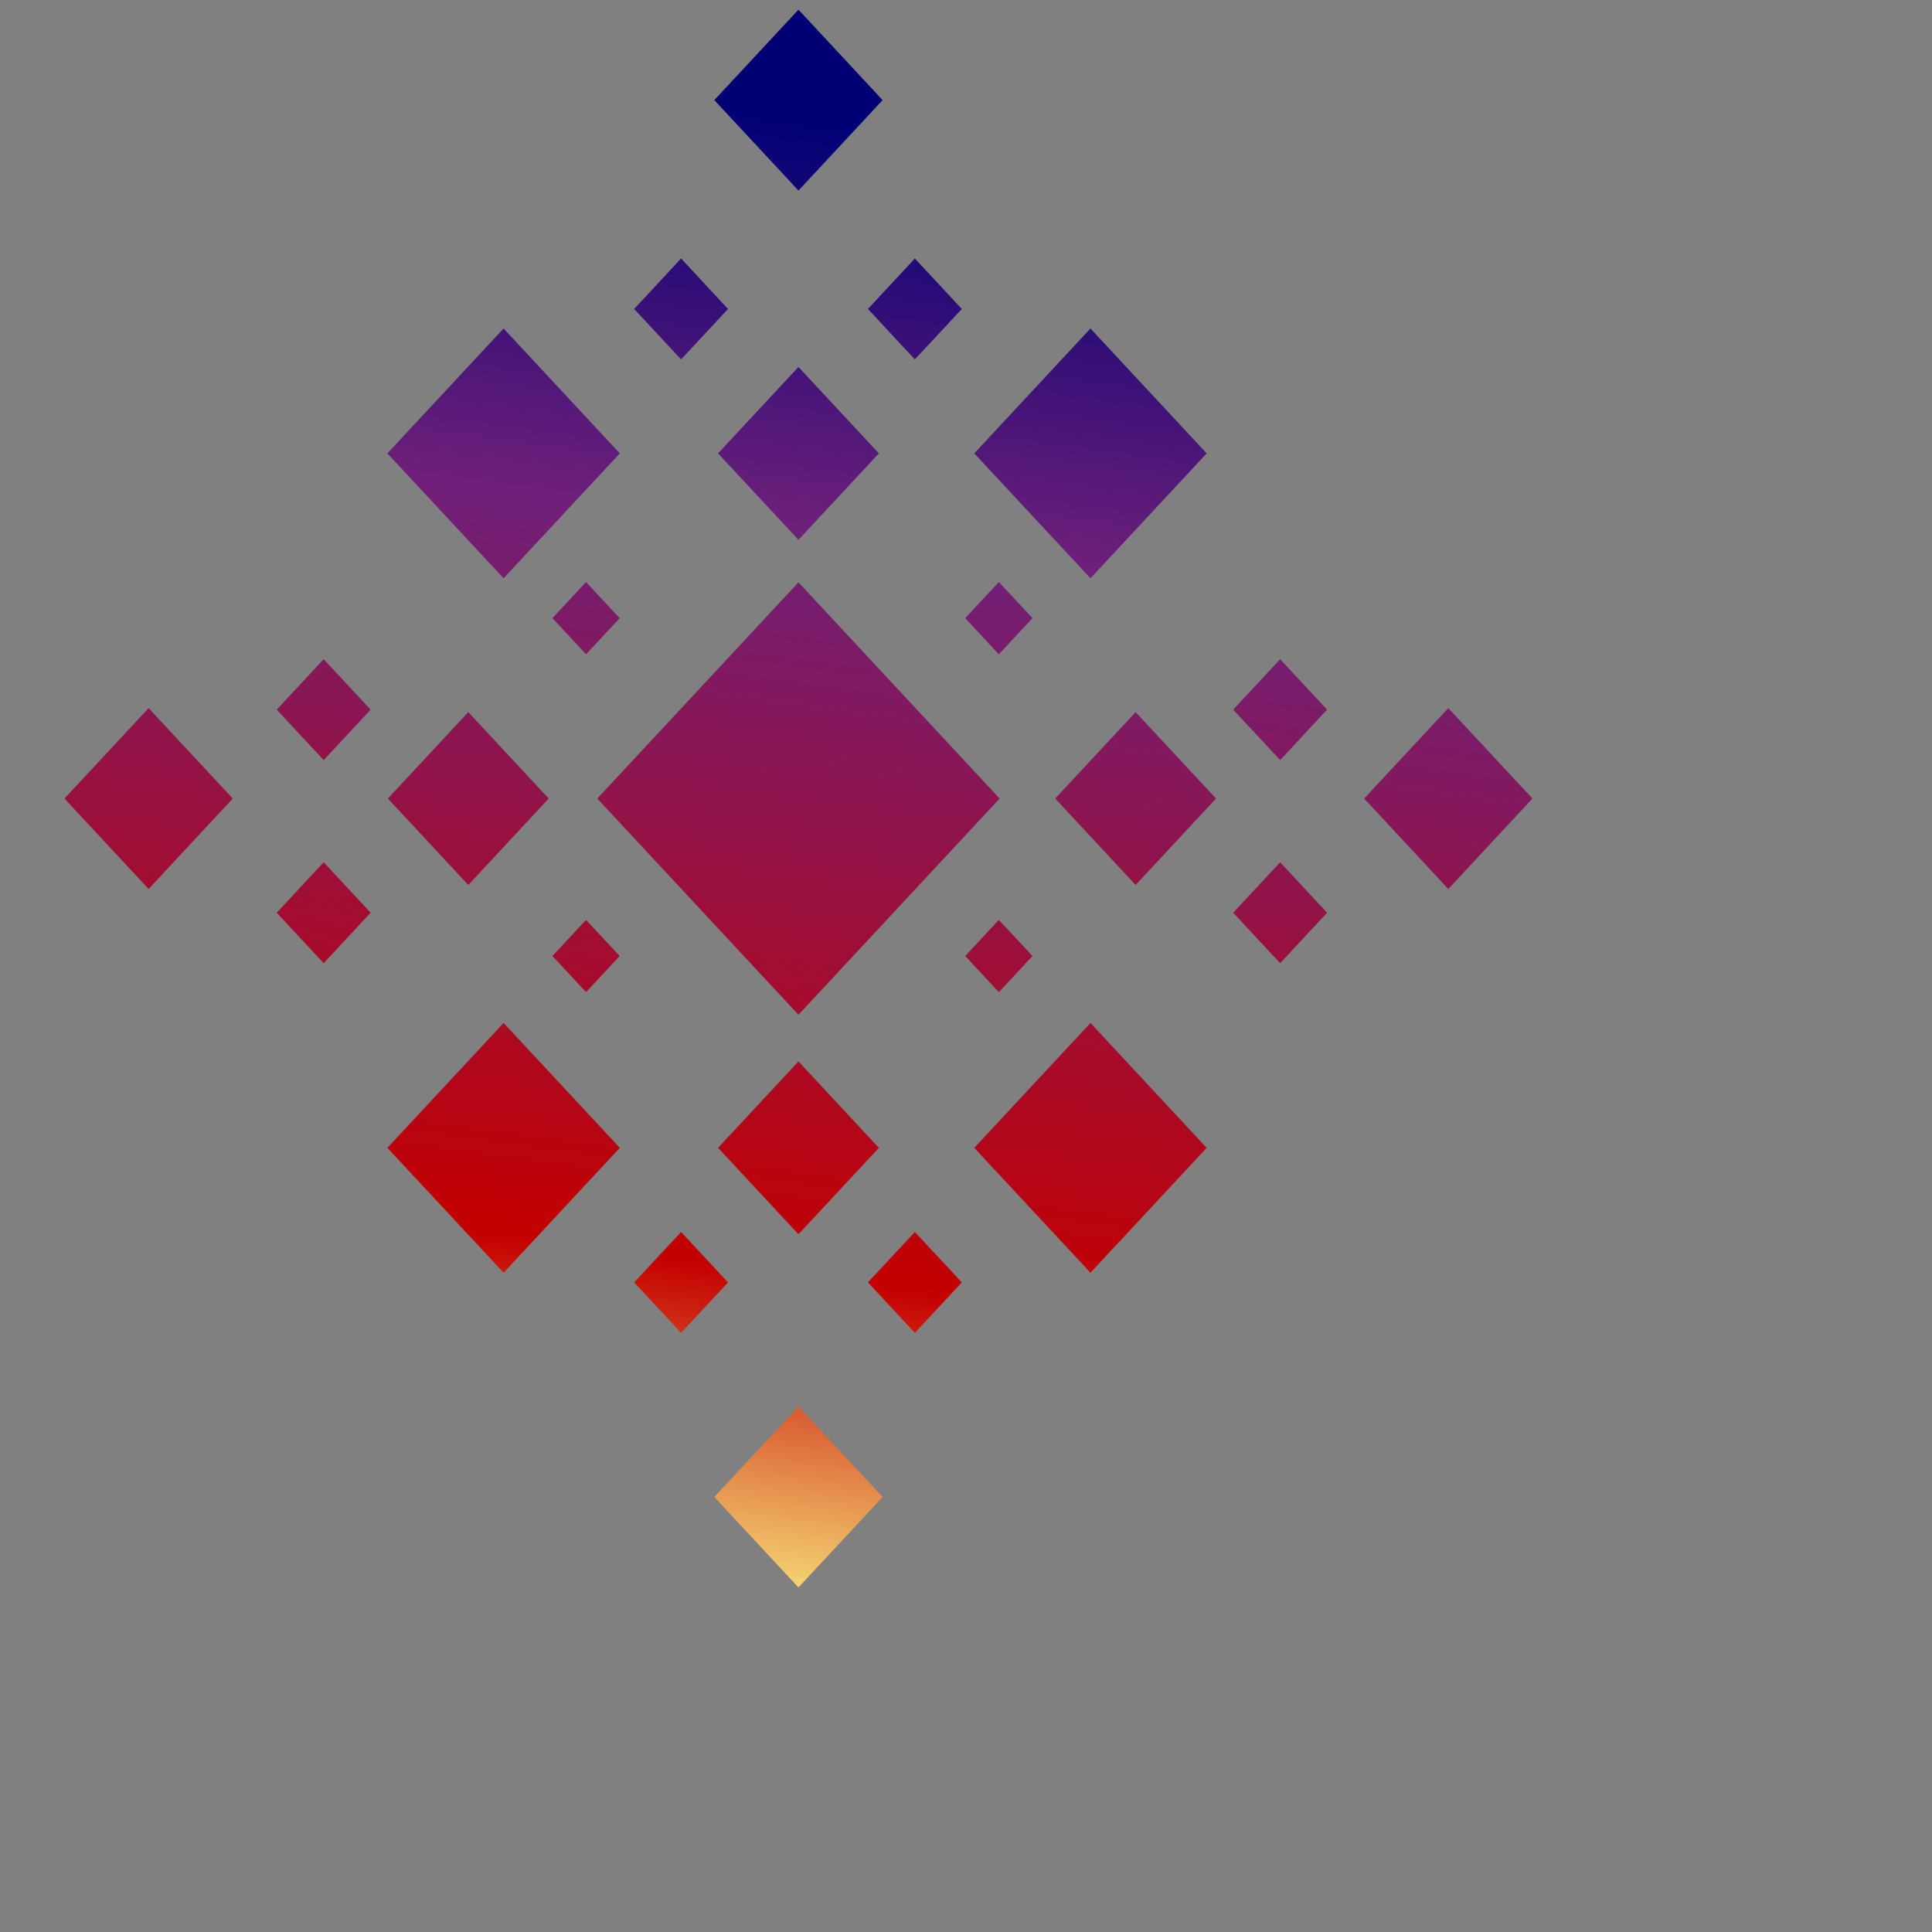 <svg xmlns="http://www.w3.org/2000/svg" xmlns:xlink="http://www.w3.org/1999/xlink" width="256" height="256" viewBox="0 0 256 256"><rect x="0" y="0" width="256" height="256" fill="#808080" stroke="none"/><defs><linearGradient id="a"><stop offset="0" stop-color="#000075"/><stop offset=".269" stop-color="#6f207a"/><stop offset=".755" stop-color="#c40000"/><stop offset="1" stop-color="#ffff8a"/></linearGradient><linearGradient xlink:href="#a" id="b" x1="25.657" y1="-17.994" x2="144.387" y2="135.458" gradientUnits="userSpaceOnUse"/><linearGradient xlink:href="#a" id="c" gradientUnits="userSpaceOnUse" x1="25.657" y1="-17.994" x2="144.387" y2="135.458"/><linearGradient xlink:href="#a" id="d" gradientUnits="userSpaceOnUse" x1="25.657" y1="-17.994" x2="144.387" y2="135.458"/><linearGradient xlink:href="#a" id="e" gradientUnits="userSpaceOnUse" x1="25.657" y1="-17.994" x2="144.387" y2="135.458"/><linearGradient xlink:href="#a" id="f" gradientUnits="userSpaceOnUse" x1="25.657" y1="-17.994" x2="144.387" y2="135.458"/><linearGradient xlink:href="#a" id="g" gradientUnits="userSpaceOnUse" x1="25.657" y1="-17.994" x2="144.387" y2="135.458"/><linearGradient xlink:href="#a" id="h" gradientUnits="userSpaceOnUse" x1="25.657" y1="-17.994" x2="144.387" y2="135.458"/><linearGradient xlink:href="#a" id="i" gradientUnits="userSpaceOnUse" x1="25.657" y1="-17.994" x2="144.387" y2="135.458"/><linearGradient xlink:href="#a" id="j" gradientUnits="userSpaceOnUse" x1="25.657" y1="-17.994" x2="144.387" y2="135.458"/><linearGradient xlink:href="#a" id="k" gradientUnits="userSpaceOnUse" x1="25.657" y1="-17.994" x2="144.387" y2="135.458"/><linearGradient xlink:href="#a" id="l" gradientUnits="userSpaceOnUse" x1="25.657" y1="-17.994" x2="144.387" y2="135.458"/><linearGradient xlink:href="#a" id="m" gradientUnits="userSpaceOnUse" x1="25.657" y1="-17.994" x2="144.387" y2="135.458"/><linearGradient xlink:href="#a" id="n" gradientUnits="userSpaceOnUse" x1="25.657" y1="-17.994" x2="144.387" y2="135.458"/><linearGradient xlink:href="#a" id="o" gradientUnits="userSpaceOnUse" x1="25.657" y1="-17.994" x2="144.387" y2="135.458"/><linearGradient xlink:href="#a" id="p" gradientUnits="userSpaceOnUse" x1="25.657" y1="-17.994" x2="144.387" y2="135.458"/><linearGradient xlink:href="#a" id="q" gradientUnits="userSpaceOnUse" x1="25.657" y1="-17.994" x2="144.387" y2="135.458"/><linearGradient xlink:href="#a" id="r" gradientUnits="userSpaceOnUse" x1="25.657" y1="-17.994" x2="144.387" y2="135.458"/><linearGradient xlink:href="#a" id="s" gradientUnits="userSpaceOnUse" x1="25.657" y1="-17.994" x2="144.387" y2="135.458"/><linearGradient xlink:href="#a" id="t" gradientUnits="userSpaceOnUse" x1="25.657" y1="-17.994" x2="144.387" y2="135.458"/><linearGradient xlink:href="#a" id="u" gradientUnits="userSpaceOnUse" x1="25.657" y1="-17.994" x2="144.387" y2="135.458"/><linearGradient xlink:href="#a" id="v" gradientUnits="userSpaceOnUse" x1="25.657" y1="-17.994" x2="144.387" y2="135.458"/><linearGradient xlink:href="#a" id="w" gradientUnits="userSpaceOnUse" x1="25.657" y1="-17.994" x2="144.387" y2="135.458"/><linearGradient xlink:href="#a" id="x" gradientUnits="userSpaceOnUse" x1="25.657" y1="-17.994" x2="144.387" y2="135.458"/><linearGradient xlink:href="#a" id="y" gradientUnits="userSpaceOnUse" x1="25.657" y1="-17.994" x2="144.387" y2="135.458"/><linearGradient xlink:href="#a" id="z" gradientUnits="userSpaceOnUse" x1="25.657" y1="-17.994" x2="144.387" y2="135.458"/><linearGradient xlink:href="#a" id="A" gradientUnits="userSpaceOnUse" x1="25.657" y1="-17.994" x2="144.387" y2="135.458"/></defs><g transform="translate(-.413 -.413) scale(1.004)" fill="url(#b)" color="#000"><path transform="scale(.963 1.035) rotate(45)" style="isolation:auto;mix-blend-mode:normal" overflow="visible" fill="url(#c)" d="M78.831-76.527h16.311v16.311H78.831z"/><path transform="scale(.963 1.035) rotate(45)" style="isolation:auto;mix-blend-mode:normal" overflow="visible" fill="url(#d)" d="M204.782-76.527h16.311v16.311h-16.311z"/><path transform="scale(.963 1.035) rotate(45)" style="isolation:auto;mix-blend-mode:normal" overflow="visible" fill="url(#e)" d="M78.831 49.424h16.311v16.311H78.831z"/><path transform="scale(.963 1.035) rotate(45)" style="isolation:auto;mix-blend-mode:normal" overflow="visible" fill="url(#f)" d="M204.782 49.424h16.311v16.311h-16.311z"/><path transform="scale(.963 1.035) rotate(45)" style="isolation:auto;mix-blend-mode:normal" overflow="visible" fill="url(#g)" d="M130.467-24.891h38.991V14.1h-38.991z"/><path transform="scale(.963 1.035) rotate(45)" style="isolation:auto;mix-blend-mode:normal" overflow="visible" fill="url(#h)" d="M141.621 43.412h22.523v22.523h-22.523z"/><path transform="scale(.963 1.035) rotate(45)" style="isolation:auto;mix-blend-mode:normal" overflow="visible" fill="url(#i)" d="M198.493-13.46h22.523V9.063h-22.523z"/><path transform="scale(.963 1.035) rotate(45)" style="isolation:auto;mix-blend-mode:normal" overflow="visible" fill="url(#j)" d="M135.876-76.077h22.523v22.523h-22.523z"/><path transform="scale(.963 1.035) rotate(45)" style="isolation:auto;mix-blend-mode:normal" overflow="visible" fill="url(#k)" d="M79.004-19.204h22.523V3.319H79.004z"/><path transform="scale(.963 1.035) rotate(45)" style="isolation:auto;mix-blend-mode:normal" overflow="visible" fill="url(#l)" d="M89.894-42.715h9.099v9.099h-9.099z"/><path transform="scale(.963 1.035) rotate(45)" style="isolation:auto;mix-blend-mode:normal" overflow="visible" fill="url(#m)" d="M112.548-65.369h9.099v9.099h-9.099z"/><path transform="scale(.963 1.035) rotate(45)" style="isolation:auto;mix-blend-mode:normal" overflow="visible" fill="url(#n)" d="M177.666 45.057h9.099v9.099h-9.099z"/><path transform="scale(.963 1.035) rotate(45)" style="isolation:auto;mix-blend-mode:normal" overflow="visible" fill="url(#o)" d="M200.32 22.403h9.099v9.099h-9.099z"/><path transform="scale(.963 1.035) rotate(45)" style="isolation:auto;mix-blend-mode:normal" overflow="visible" fill="url(#p)" d="M184.076-64.64h9.099v9.099h-9.099z"/><path transform="scale(.963 1.035) rotate(45)" style="isolation:auto;mix-blend-mode:normal" overflow="visible" fill="url(#q)" d="M202.386-46.329h9.099v9.099h-9.099z"/><path transform="scale(.963 1.035) rotate(45)" style="isolation:auto;mix-blend-mode:normal" overflow="visible" fill="url(#r)" d="M91.386 28.05h9.099v9.099h-9.099z"/><path transform="scale(.963 1.035) rotate(45)" style="isolation:auto;mix-blend-mode:normal" overflow="visible" fill="url(#s)" d="M109.697 46.36h9.099v9.099h-9.099z"/><path transform="scale(.963 1.035) rotate(45)" style="isolation:auto;mix-blend-mode:normal" overflow="visible" fill="url(#t)" d="M111.047-44.311h15.586v15.586h-15.586z"/><path transform="scale(.963 1.035) rotate(45)" style="isolation:auto;mix-blend-mode:normal" overflow="visible" fill="url(#u)" d="M173.664 18.306h15.586v15.586h-15.586z"/><path transform="scale(.963 1.035) rotate(45)" style="isolation:auto;mix-blend-mode:normal" overflow="visible" fill="url(#v)" d="M174.842-45.862h15.586v15.586h-15.586z"/><path transform="scale(.963 1.035) rotate(45)" style="isolation:auto;mix-blend-mode:normal" overflow="visible" fill="url(#w)" d="M110.173 18.807h15.586v15.586h-15.586z"/><path transform="scale(.963 1.035) rotate(45)" style="isolation:auto;mix-blend-mode:normal" overflow="visible" fill="url(#x)" d="M149.86-44.338h6.517v6.517h-6.517z"/><path transform="scale(.963 1.035) rotate(45)" style="isolation:auto;mix-blend-mode:normal" overflow="visible" fill="url(#y)" d="M180.322-13.876h6.517v6.517h-6.517z"/><path transform="scale(.963 1.035) rotate(45)" style="isolation:auto;mix-blend-mode:normal" overflow="visible" fill="url(#z)" d="M109.855-4.333h6.517v6.517h-6.517z"/><path transform="scale(.963 1.035) rotate(45)" style="isolation:auto;mix-blend-mode:normal" overflow="visible" fill="url(#A)" d="M140.317 26.129h6.517v6.517h-6.517z"/></g></svg>